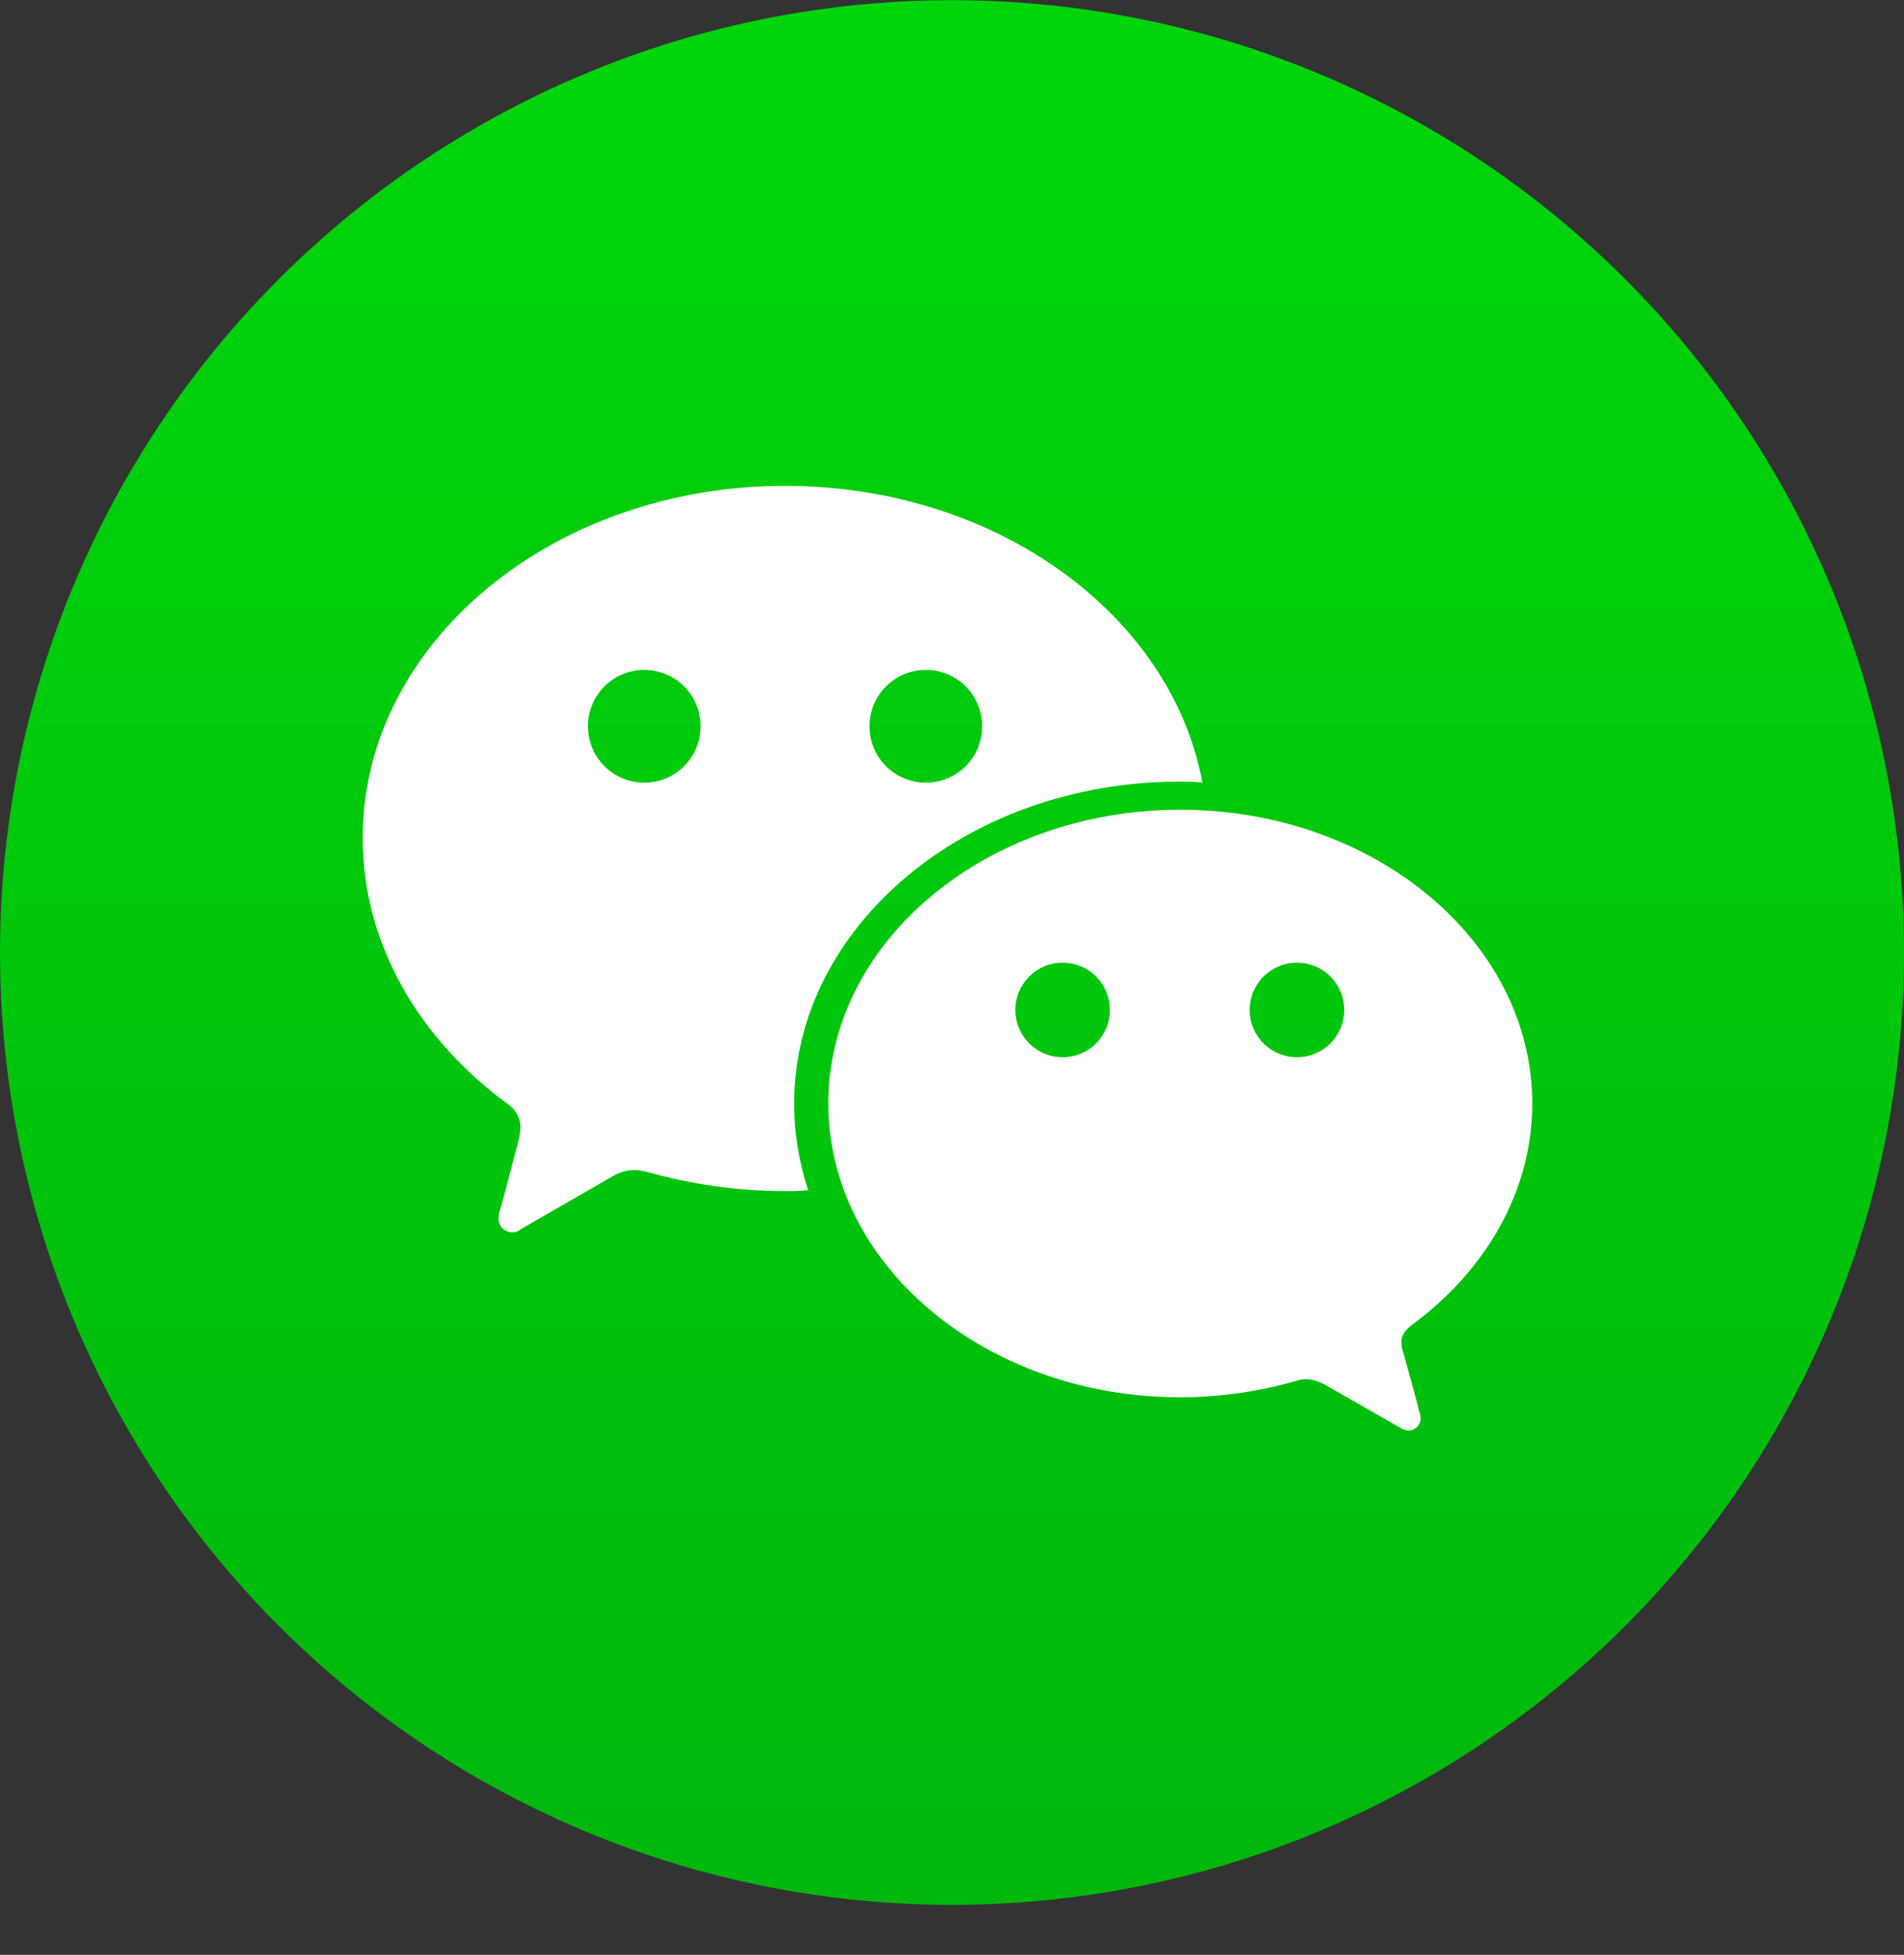 <svg width="38" height="39" viewBox="0 0 38 39" fill="none" xmlns="http://www.w3.org/2000/svg">
<rect x="0" y="0" width="38" height="39" fill="#333333" stroke="none"/>
<circle cx="19" cy="19.003" r="19" fill="url(#paint0_linear)"/>
<path d="M25.884 21.093C25.363 21.093 24.941 20.671 24.941 20.149C24.941 19.628 25.363 19.206 25.884 19.206C26.406 19.206 26.828 19.628 26.828 20.149C26.828 20.671 26.406 21.093 25.884 21.093ZM21.208 21.093C20.686 21.093 20.265 20.671 20.265 20.149C20.265 19.628 20.686 19.206 21.208 19.206C21.73 19.206 22.151 19.628 22.151 20.149C22.151 20.671 21.73 21.093 21.208 21.093ZM28.153 26.452C29.638 25.368 30.581 23.782 30.581 22.016C30.581 18.785 27.43 16.155 23.556 16.155C19.682 16.155 16.531 18.785 16.531 22.016C16.531 25.248 19.682 27.877 23.556 27.877C24.359 27.877 25.142 27.756 25.844 27.556C25.905 27.536 25.985 27.516 26.045 27.516C26.186 27.516 26.306 27.556 26.426 27.616L27.972 28.499C28.012 28.519 28.052 28.539 28.112 28.539C28.233 28.539 28.353 28.439 28.353 28.298C28.353 28.238 28.333 28.178 28.313 28.118C28.313 28.078 28.112 27.375 27.992 26.934C27.972 26.893 27.972 26.833 27.972 26.793C27.952 26.673 28.032 26.552 28.153 26.452Z" fill="white"/>
<path d="M18.478 15.614C17.856 15.614 17.354 15.113 17.354 14.49C17.354 13.868 17.856 13.366 18.478 13.366C19.1 13.366 19.602 13.868 19.602 14.49C19.602 15.113 19.1 15.614 18.478 15.614ZM12.858 15.614C12.236 15.614 11.734 15.113 11.734 14.49C11.734 13.868 12.236 13.366 12.858 13.366C13.48 13.366 13.982 13.868 13.982 14.49C13.982 15.113 13.48 15.614 12.858 15.614ZM15.668 9.693C11.012 9.693 7.238 12.845 7.238 16.718C7.238 18.846 8.382 20.753 10.149 22.037C10.289 22.138 10.389 22.298 10.389 22.499C10.389 22.559 10.369 22.619 10.369 22.68C10.229 23.201 10.008 24.064 9.988 24.105C9.968 24.165 9.948 24.245 9.948 24.305C9.948 24.466 10.068 24.586 10.229 24.586C10.289 24.586 10.349 24.566 10.389 24.526L12.236 23.462C12.377 23.382 12.517 23.342 12.678 23.342C12.758 23.342 12.838 23.362 12.918 23.382C13.781 23.623 14.705 23.763 15.668 23.763C15.829 23.763 15.969 23.763 16.13 23.743C15.949 23.201 15.849 22.619 15.849 22.017C15.849 18.485 19.301 15.594 23.536 15.594C23.697 15.594 23.837 15.594 23.998 15.614C23.376 12.262 19.883 9.693 15.668 9.693Z" fill="white"/>
<defs>
<linearGradient id="paint0_linear" x1="19.016" y1="37.937" x2="19.016" y2="0.04" gradientUnits="userSpaceOnUse">
<stop stop-color="#00B70C"/>
<stop offset="0.002" stop-color="#00B70C"/>
<stop offset="0.952" stop-color="#00D50C"/>
<stop offset="1" stop-color="#00D50C"/>
</linearGradient>
</defs>
</svg>
